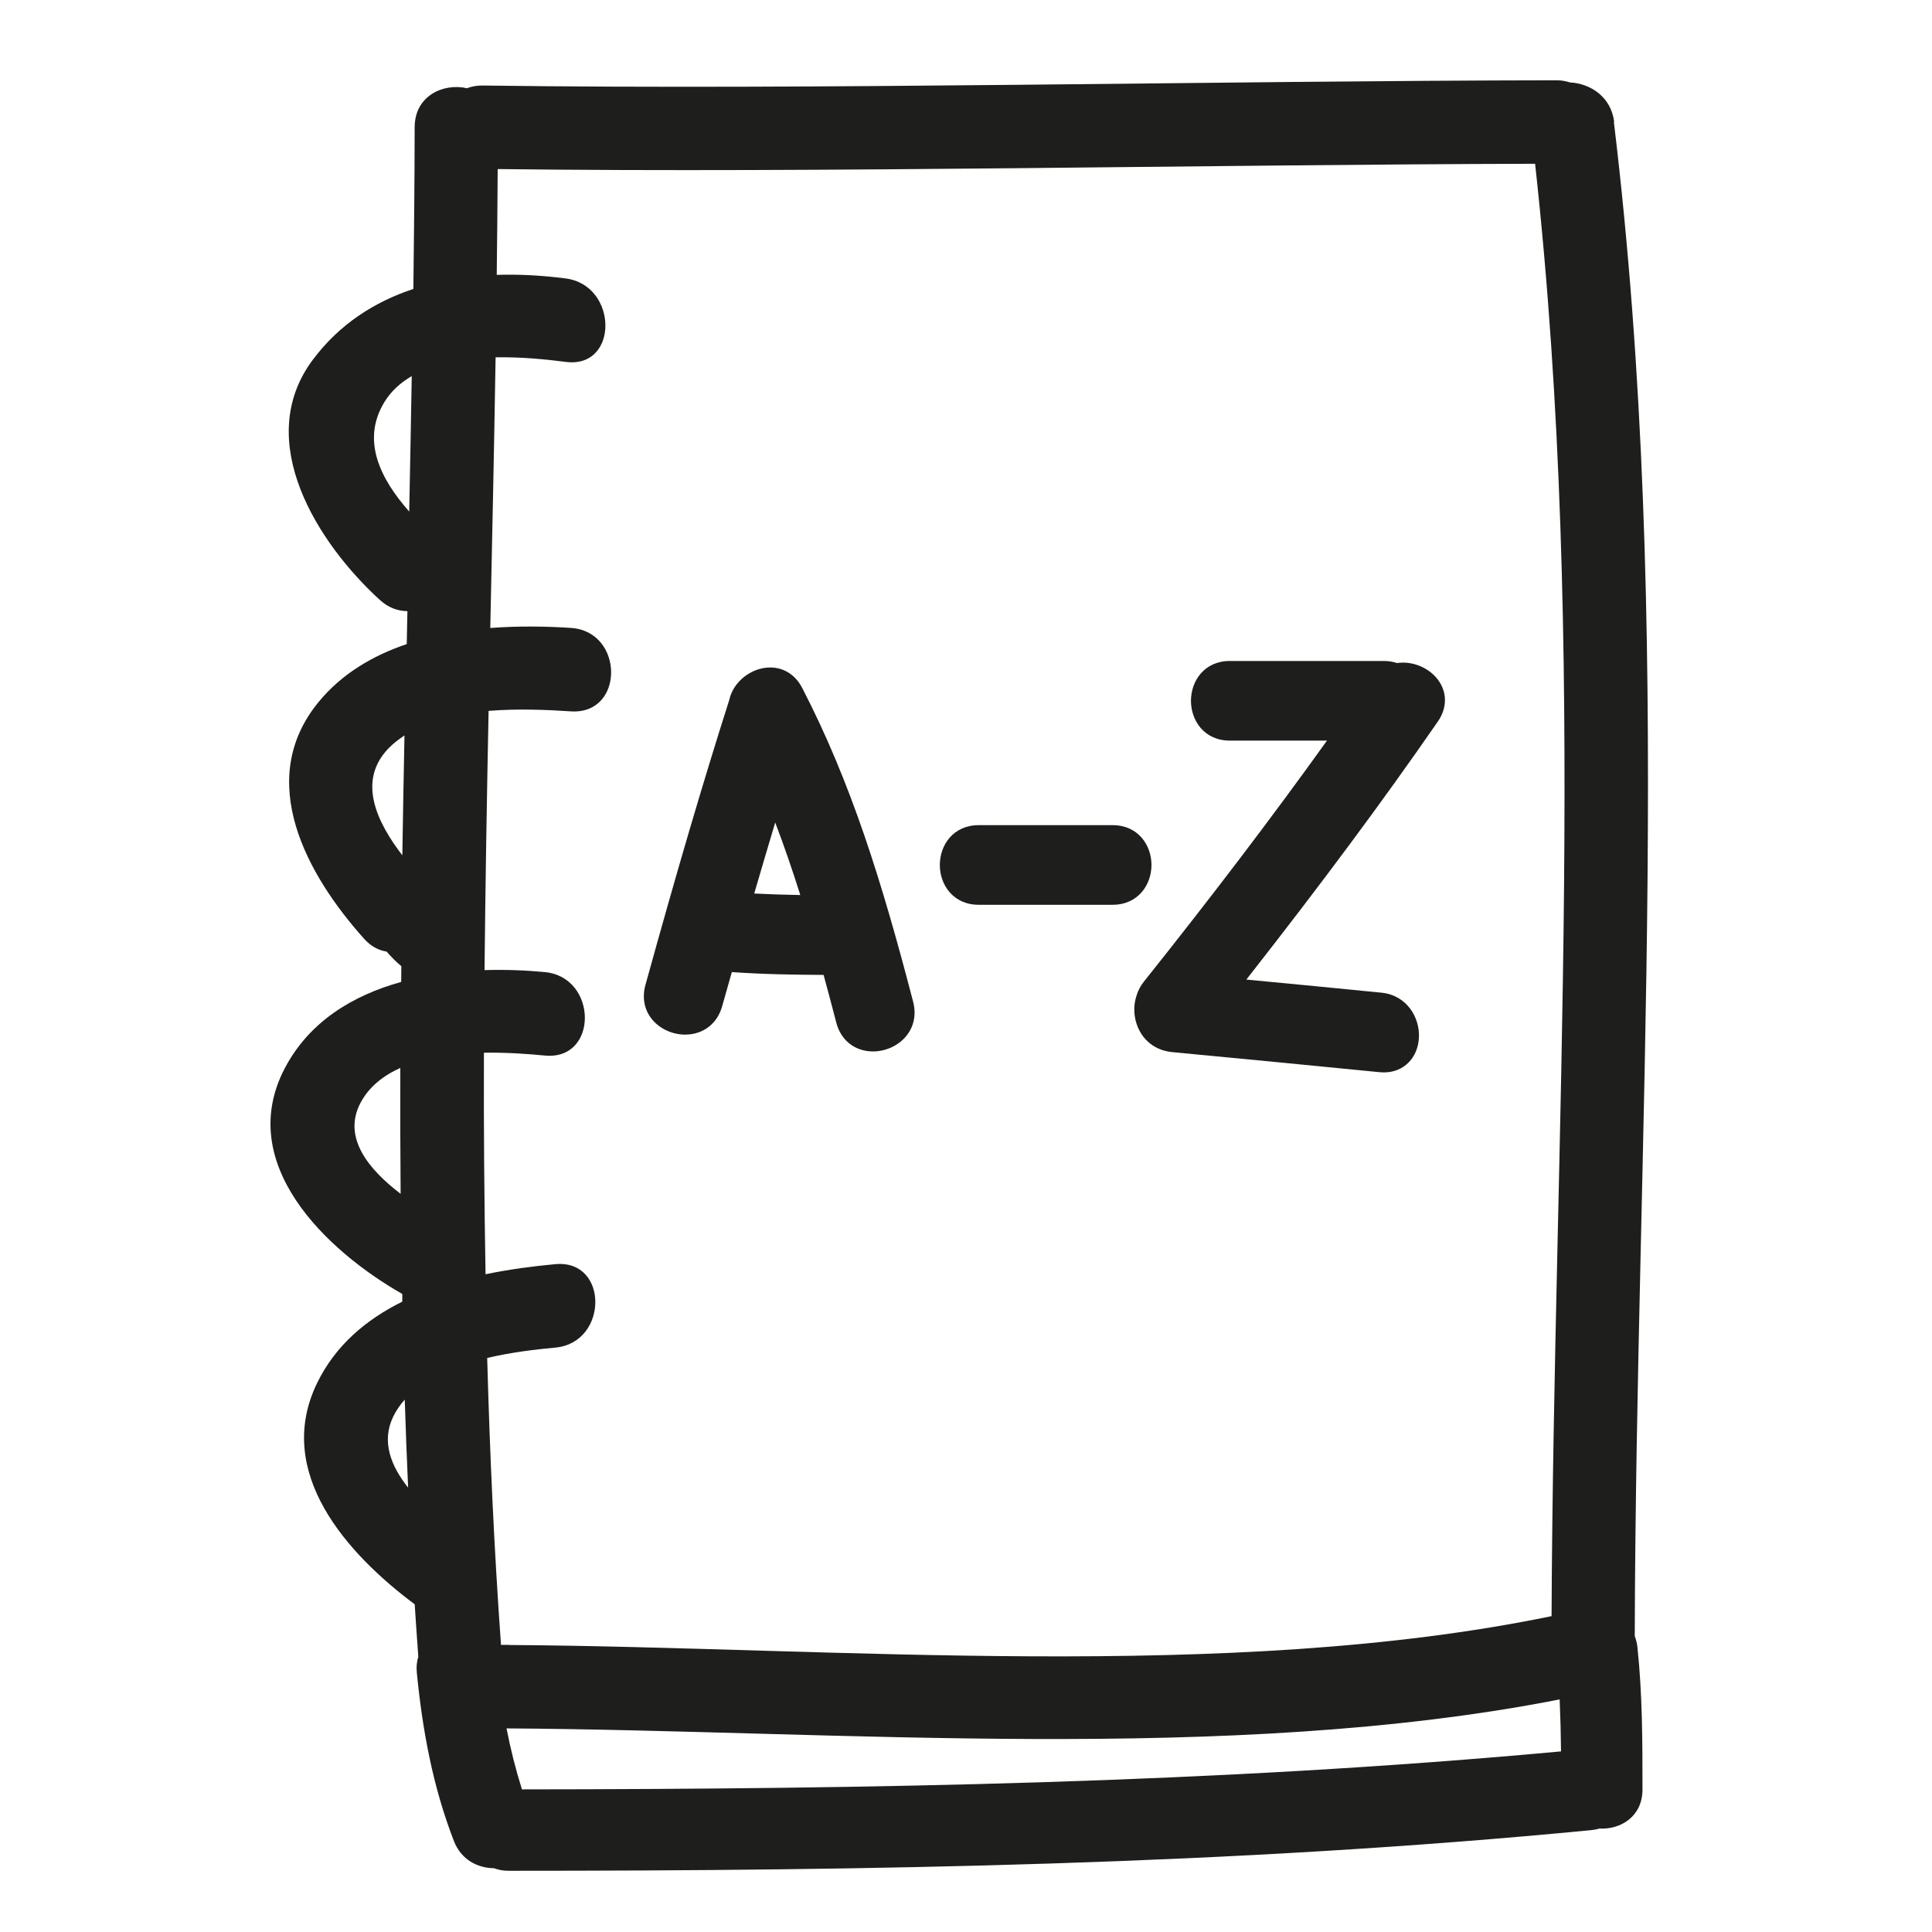 <svg xmlns="http://www.w3.org/2000/svg" viewBox="0 0 100 100" enable-background="new 0 0 100 100"><g fill="#1e1e1c"><path d="m83.55 6.316c-.158-1.312-1.24-1.994-2.284-2.049-.208-.065-.431-.111-.685-.111-17.458.022-38.15.508-55.609.271-.302-.004-.565.051-.802.139-1.226-.277-2.704.391-2.707 2.02-.005 2.79-.031 5.58-.067 8.37-2.01.665-3.828 1.823-5.205 3.666-3.147 4.214.291 9.535 3.476 12.436.447.407.941.571 1.421.575-.012.568-.023 1.137-.035 1.705-1.768.598-3.368 1.542-4.564 3-3.322 4.049-.602 8.96 2.369 12.266.355.395.753.586 1.152.65.238.269.484.528.763.756-.002.272-.004.543-.007.815-2.516.698-4.754 2.055-6.02 4.457-2.604 4.954 2.144 9.451 6.074 11.692.003.134.008.267.001.401-1.865.922-3.456 2.257-4.406 4.208-2.256 4.633 1.557 8.848 5.05 11.456.058.904.122 1.809.187 2.713-.074.237-.108.505-.078.813.292 2.995.829 5.906 1.918 8.721.379.981 1.234 1.405 2.076 1.413.222.08.465.134.745.133 18.715-.001 37.434-.3 56.07-2.106.143-.014.274-.044.401-.079 1.094.057 2.232-.614 2.231-2.027 0-2.462-.001-4.92-.263-7.371-.021-.206-.073-.39-.137-.565.064-26.13 2.063-52.34-1.081-78.37m-64.879 50.78c.443-.842 1.181-1.419 2.066-1.817-.007 2.172-.002 4.344.016 6.515-1.615-1.228-3.03-2.89-2.082-4.698m1.457-18.361c.247-.255.529-.469.824-.666-.041 2.069-.078 4.137-.111 6.206-1.295-1.69-2.364-3.833-.713-5.54m.242 34.589c.157-.322.36-.613.596-.878.049 1.518.106 3.036.174 4.554-.882-1.106-1.4-2.382-.77-3.676m.827-46.844c-1.439-1.63-2.526-3.649-1.277-5.678.349-.568.837-.999 1.408-1.332-.039 2.337-.083 4.673-.131 7.01m5.835 66.14c-.326-1.039-.591-2.09-.798-3.156 17.16.102 37.37 1.86 54.51-1.5.039.896.062 1.793.071 2.69-17.882 1.651-35.832 1.95-53.78 1.966m53.29-8.967c-16.658 3.443-37.05 1.607-53.933 1.494-.021-0-.042-.006-.063-.006h-.381c-.356-4.948-.579-9.899-.715-14.851 1.26-.297 2.528-.444 3.526-.536 2.75-.254 2.774-4.575 0-4.319-1.158.107-2.387.268-3.611.522-.066-3.822-.099-7.644-.084-11.467 1.173-.019 2.291.064 3.155.147 2.773.266 2.747-4.055 0-4.319-.99-.095-2.048-.135-3.123-.103.044-4.472.12-8.945.21-13.418 1.507-.122 3.03-.056 4.262.025 2.782.181 2.765-4.139 0-4.319-1.318-.086-2.743-.105-4.175.004.099-4.669.2-9.339.275-14.01 1.336-.024 2.639.108 3.63.237 2.756.359 2.721-3.965 0-4.319-1.178-.153-2.38-.224-3.571-.185.022-1.826.04-3.651.049-5.477 16.821.206 36.878-.235 53.697-.274 2.747 24.976.961 50.11.852 75.17"/><path d="m41.52 35.604c-.347-.671-.95-1.056-1.655-1.056-.99 0-1.924.755-2.118 1.68-1.351 4.236-2.689 8.787-4.34 14.755-.174.629-.067 1.243.301 1.726.395.519 1.067.842 1.754.842.932 0 1.667-.563 1.918-1.472.121-.437.246-.873.371-1.31l.129-.454c1.64.116 3.288.139 4.749.146.225.823.443 1.649.659 2.477.238.915.966 1.484 1.899 1.484.682 0 1.354-.321 1.753-.838.374-.482.489-1.097.325-1.728-1.612-6.202-3.206-11.341-5.745-16.252m-.097 10.723c-.835-.014-1.624-.04-2.384-.079.357-1.226.719-2.451 1.086-3.674.444 1.166.874 2.407 1.298 3.753"/><path d="m59.6 44.771c0-1.024-.69-2.061-2.01-2.061h-6.935c-1.319 0-2.01 1.037-2.01 2.061 0 1.023.69 2.06 2.01 2.06h6.935c1.318 0 2.01-1.037 2.01-2.06"/><path d="m72.31 34.32c-.214-.072-.442-.108-.68-.108h-7.976c-1.319 0-2.01 1.037-2.01 2.061s.69 2.061 2.01 2.061h5.03c-2.856 3.984-5.963 8.07-9.477 12.476-.169.213-.296.454-.366.68l-.043.14c-.186.636-.069 1.372.305 1.923.354.521.905.842 1.584.906 3.572.341 7.145.682 10.715 1.037.079.008.155.012.229.012 1.014 0 1.759-.74 1.812-1.8.051-1.029-.612-2.195-1.942-2.327-2.279-.228-4.559-.446-6.838-.664l-.152-.015c3.888-4.958 7.05-9.219 9.913-13.357.421-.609.482-1.304.166-1.906-.404-.774-1.375-1.257-2.284-1.119"/></g></svg>
